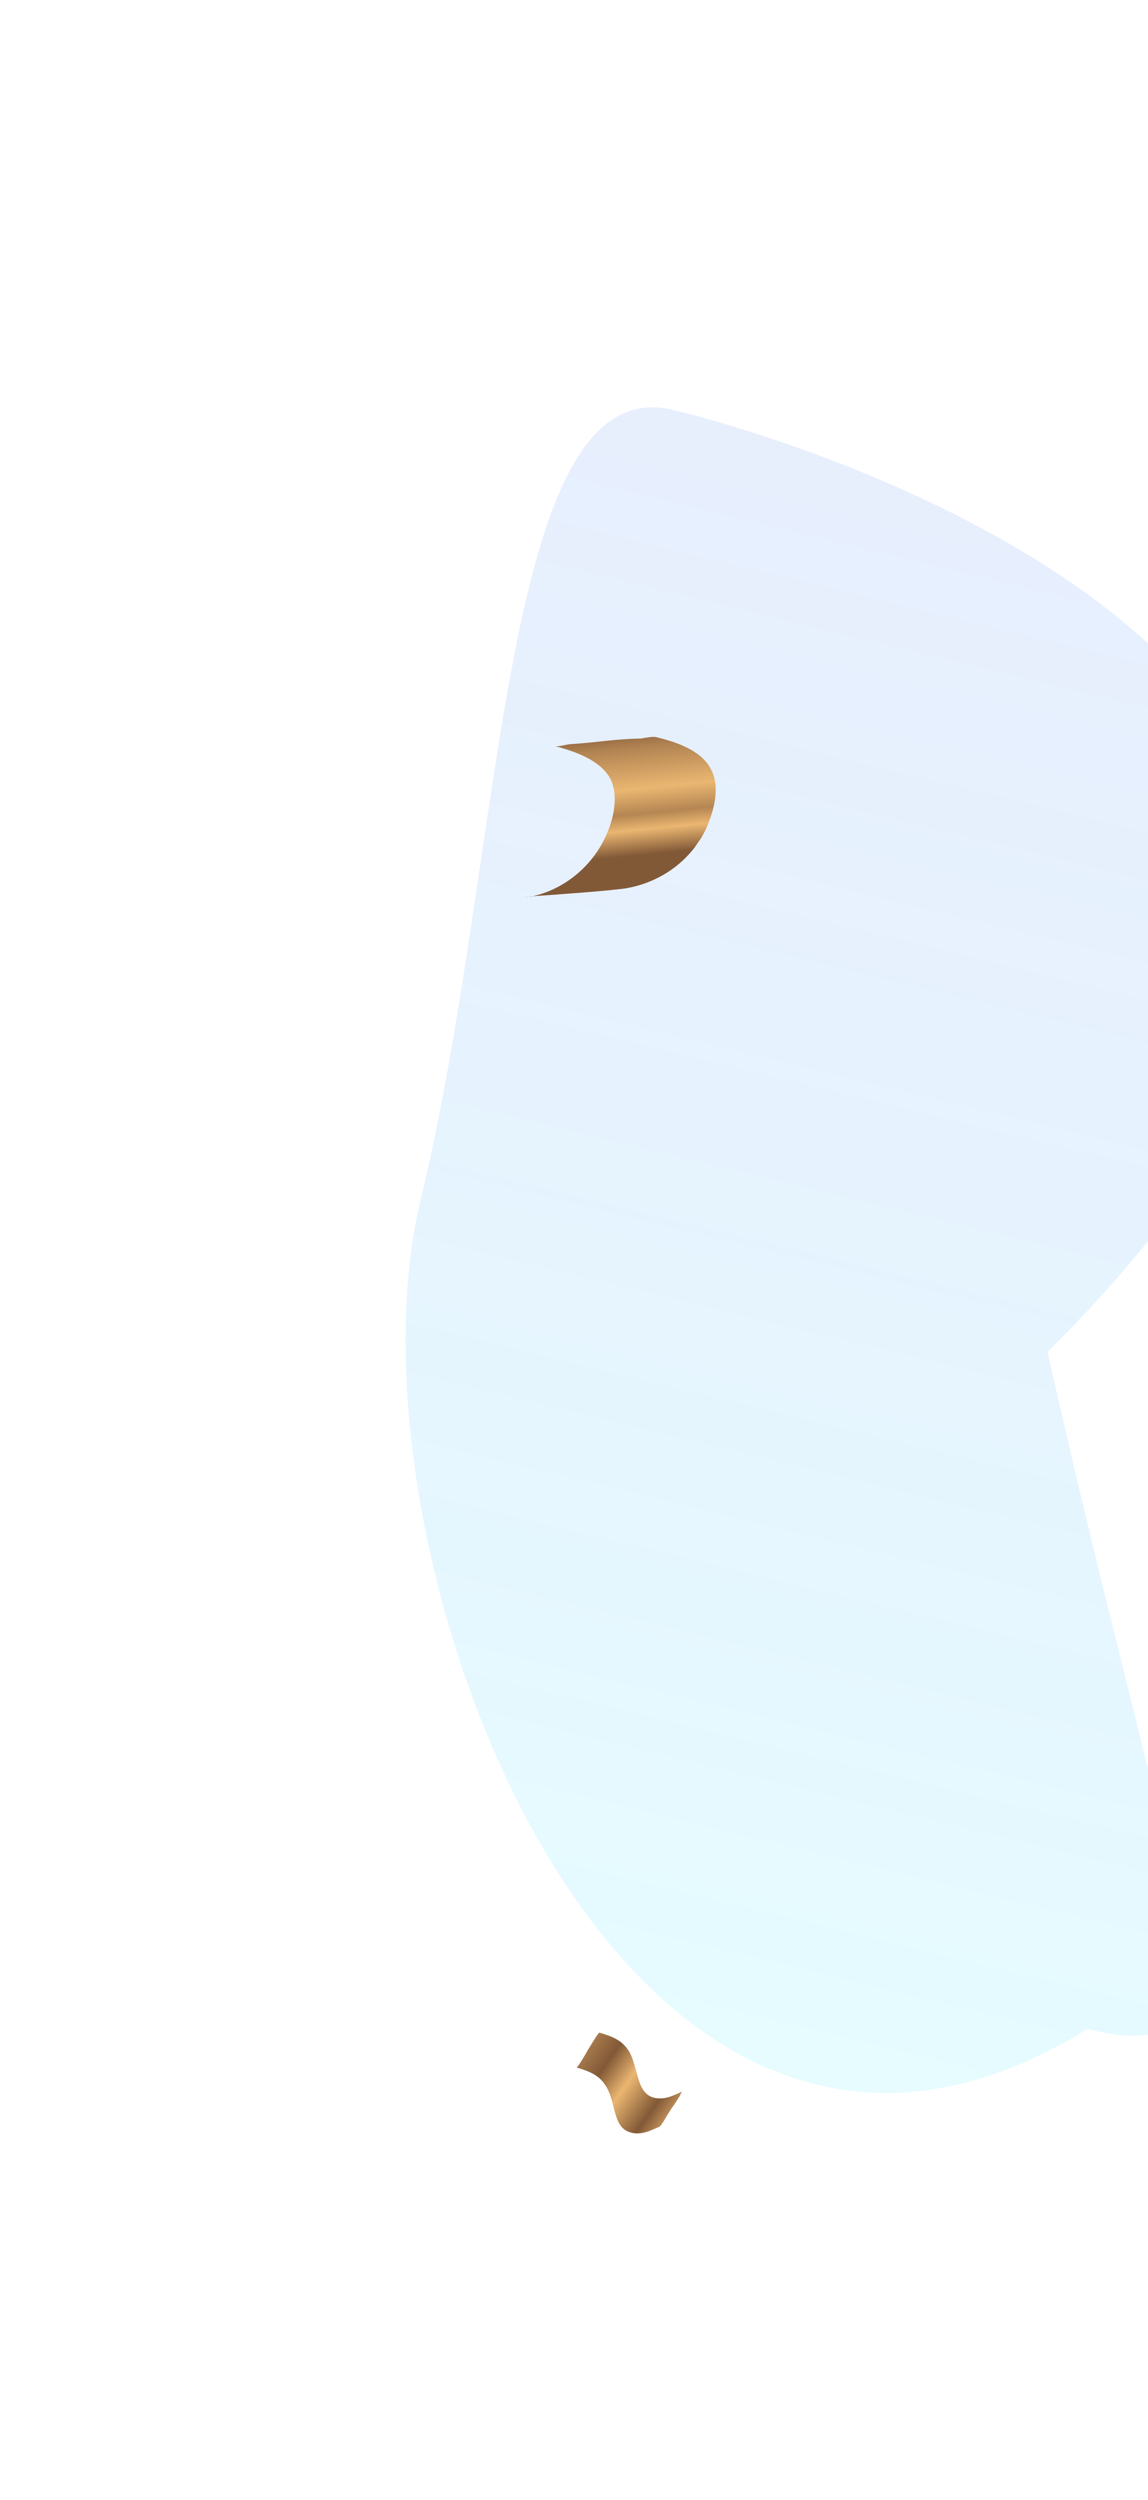 <svg width="493" height="1073" viewBox="0 0 493 1073" fill="none" xmlns="http://www.w3.org/2000/svg">
<g filter="url(#filter0_f_545_3520)">
<path d="M180.632 514.943C217.424 363.039 214.64 157.916 288.982 175.922C363.324 193.928 724.84 309.271 449.848 580.149C505.263 827.135 541.241 888.838 466.899 870.832C267.106 994.784 143.839 666.848 180.632 514.943Z" fill="url(#paint0_linear_545_3520)" fill-opacity="0.32"/>
</g>
<g clip-path="url(#clip0_545_3520)" filter="url(#filter1_f_545_3520)">
<path d="M238.349 320.223C246.498 322.406 257.094 325.888 261.795 333.643C265.663 340.449 263.836 350.153 260.87 357.188C255.016 371.688 241.465 382.803 226.136 385.145C223.489 385.22 229.641 384.902 228.279 384.725C232.641 384.313 236.827 384.159 241.189 383.747C250.165 383.098 259.141 382.448 268.041 381.368C283.37 379.026 296.973 369.457 303.509 355.046C306.651 347.754 309.159 338.139 305.643 330.819C301.646 322.036 290.369 318.465 281.793 316.366C280.178 316.016 276.75 316.689 275.464 316.941C270.169 317.091 265.126 317.414 259.907 317.993C254.688 318.573 249.897 319.069 244.854 319.391C242.887 319.555 239.964 320.574 238.349 320.223Z" fill="url(#paint1_linear_545_3520)"/>
</g>
<g clip-path="url(#clip1_545_3520)" filter="url(#filter2_f_545_3520)">
<path d="M293.158 897.564C289.216 899.474 284.931 901.499 280.495 900.218C276.231 898.88 274.865 894.795 273.73 890.831C272.418 886.334 271.62 881.664 268.597 878.331C265.746 874.941 261.482 873.603 257.448 872.384C256.986 872.144 252.872 879.245 252.476 879.773C252.139 880.478 248.024 887.579 247.562 887.339C251.596 888.557 255.86 889.895 258.711 893.286C261.793 896.796 262.763 901.408 263.844 905.785C264.979 909.749 266.173 913.891 270.609 915.172C275.104 916.631 279.502 914.371 283.331 912.696C283.674 912.581 284.744 910.644 284.916 910.586C285.986 908.649 287.115 906.89 288.244 905.13C289.545 903.313 290.674 901.553 291.804 899.794C292.028 899.324 292.643 897.736 293.158 897.564Z" fill="url(#paint2_linear_545_3520)"/>
</g>
<defs>
<filter id="filter0_f_545_3520" x="0.156" y="0.813" width="725.416" height="1071.43" filterUnits="userSpaceOnUse" color-interpolation-filters="sRGB">
<feFlood flood-opacity="0" result="BackgroundImageFix"/>
<feBlend mode="normal" in="SourceGraphic" in2="BackgroundImageFix" result="shape"/>
<feGaussianBlur stdDeviation="87" result="effect1_foregroundBlur_545_3520"/>
</filter>
<filter id="filter1_f_545_3520" x="196" y="286" width="129.401" height="134.209" filterUnits="userSpaceOnUse" color-interpolation-filters="sRGB">
<feFlood flood-opacity="0" result="BackgroundImageFix"/>
<feBlend mode="normal" in="SourceGraphic" in2="BackgroundImageFix" result="shape"/>
<feGaussianBlur stdDeviation="4" result="effect1_foregroundBlur_545_3520"/>
</filter>
<filter id="filter2_f_545_3520" x="236" y="856" width="68.839" height="73.258" filterUnits="userSpaceOnUse" color-interpolation-filters="sRGB">
<feFlood flood-opacity="0" result="BackgroundImageFix"/>
<feBlend mode="normal" in="SourceGraphic" in2="BackgroundImageFix" result="shape"/>
<feGaussianBlur stdDeviation="4" result="effect1_foregroundBlur_545_3520"/>
</filter>
<linearGradient id="paint0_linear_545_3520" x1="288.911" y1="879.694" x2="449.928" y2="214.904" gradientUnits="userSpaceOnUse">
<stop stop-color="#3DE8FF" stop-opacity="0.41"/>
<stop offset="1" stop-color="#0051EE" stop-opacity="0.29"/>
</linearGradient>
<linearGradient id="paint1_linear_545_3520" x1="262.559" y1="313.906" x2="267.868" y2="367.712" gradientUnits="userSpaceOnUse">
<stop offset="0.005" stop-color="#8C623E"/>
<stop offset="0.15" stop-color="#B28452"/>
<stop offset="0.475" stop-color="#EAB671"/>
<stop offset="0.673" stop-color="#B58653"/>
<stop offset="0.799" stop-color="#EAB671"/>
<stop offset="1" stop-color="#825937"/>
</linearGradient>
<linearGradient id="paint2_linear_545_3520" x1="233.667" y1="869.882" x2="308.02" y2="922.008" gradientUnits="userSpaceOnUse">
<stop offset="0.005" stop-color="#8C623E"/>
<stop offset="0.102" stop-color="#EAB671"/>
<stop offset="0.194" stop-color="#B28452"/>
<stop offset="0.341" stop-color="#825937"/>
<stop offset="0.475" stop-color="#EAB671"/>
<stop offset="0.643" stop-color="#825937"/>
<stop offset="0.783" stop-color="#EAB671"/>
<stop offset="1" stop-color="#825937"/>
</linearGradient>
<clipPath id="clip0_545_3520">
<rect width="74.048" height="92.559" fill="white" transform="translate(256.317 294) rotate(34.418)"/>
</clipPath>
<clipPath id="clip1_545_3520">
<rect width="40" height="47" fill="white" transform="translate(296.839 908.575) rotate(161.513)"/>
</clipPath>
</defs>
</svg>
